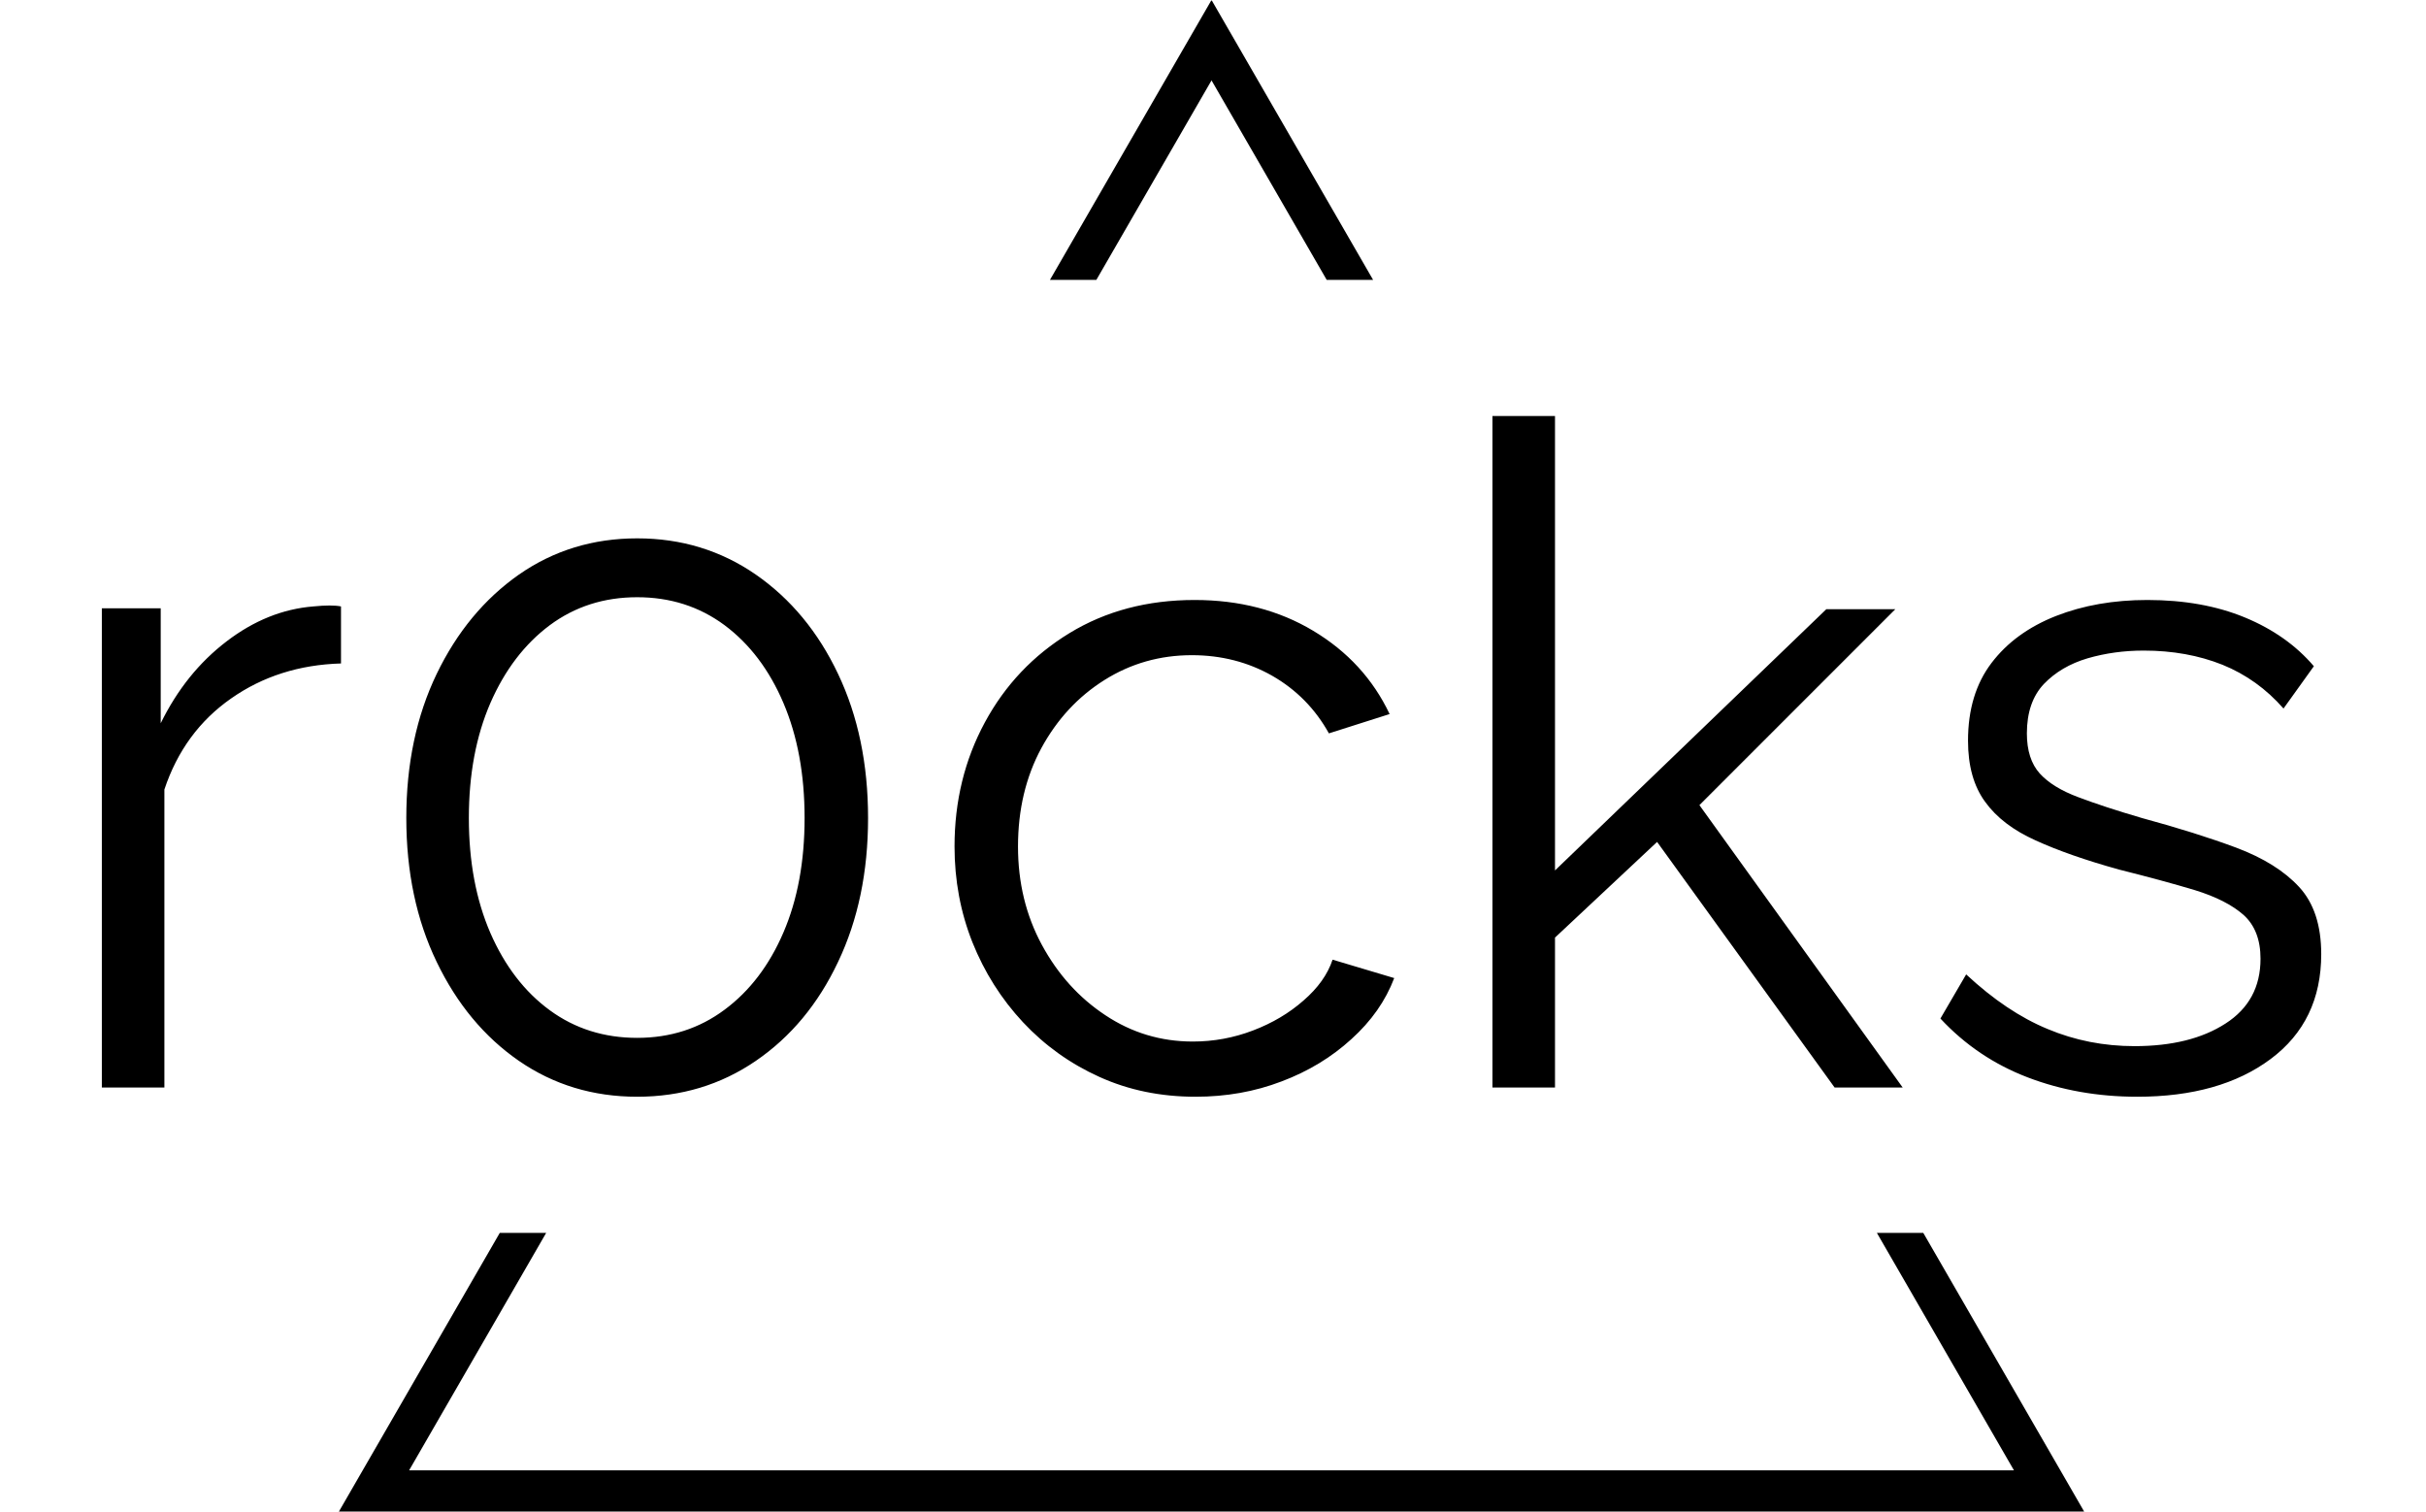 <svg xmlns="http://www.w3.org/2000/svg" version="1.1" xmlns:xlink="http://www.w3.org/1999/xlink" xmlns:svgjs="http://svgjs.dev/svgjs" width="1000" height="623" viewBox="0 0 1000 623"><g transform="matrix(1,0,0,1,-0.606,0.252)"><svg viewBox="0 0 396 247" data-background-color="#471aa0" preserveAspectRatio="xMidYMid meet" height="623" width="1000" xmlns="http://www.w3.org/2000/svg" xmlns:xlink="http://www.w3.org/1999/xlink"><g id="tight-bounds" transform="matrix(1,0,0,1,0.24,-0.1)"><svg viewBox="0 0 395.52 247.2" height="247.2" width="395.52"><g><svg></svg></g><g><svg viewBox="0 0 395.52 247.2" height="247.2" width="395.52"><g><path xmlns="http://www.w3.org/2000/svg" d="M55.039 247.2l26.403-45.732 7.584 0-22.403 38.804h262.274l-22.403-38.804 7.584 0 26.403 45.732zM197.76 0l26.403 45.732-7.583 0-18.82-32.596-18.82 32.596-7.583 0z" fill="#000000" fill-rule="nonzero" stroke="none" stroke-width="1" stroke-linecap="butt" stroke-linejoin="miter" stroke-miterlimit="10" stroke-dasharray="" stroke-dashoffset="0" font-family="none" font-weight="none" font-size="none" text-anchor="none" style="mix-blend-mode: normal" data-fill-palette-color="tertiary"></path></g><g transform="matrix(1,0,0,1,16.394,67.98)"><svg viewBox="0 0 362.733 111.24" height="111.24" width="362.733"><g><svg viewBox="0 0 362.733 111.24" height="111.24" width="362.733"><g><svg viewBox="0 0 362.733 111.24" height="111.24" width="362.733"><g><svg viewBox="0 0 362.733 111.24" height="111.24" width="362.733"><g id="textblocktransform"><svg viewBox="0 0 362.733 111.24" height="111.24" width="362.733" id="textblock"><g><svg viewBox="0 0 362.733 111.24" height="111.24" width="362.733"><g transform="matrix(1,0,0,1,0,0)"><svg width="362.733" viewBox="3.75 -36.5 120.64 37" height="111.24" data-palette-color="#a437db"><path d="M16.75-26.15L16.75-23.05Q13.35-22.95 10.78-21.15 8.2-19.35 7.15-16.2L7.15-16.2 7.15 0 3.75 0 3.75-26.05 6.95-26.05 6.95-19.8Q8.3-22.55 10.53-24.25 12.75-25.95 15.25-26.15L15.25-26.15Q15.75-26.2 16.13-26.2 16.5-26.2 16.75-26.15L16.75-26.15ZM45.4-14.65L45.4-14.65Q45.4-10.25 43.77-6.83 42.15-3.4 39.3-1.45 36.45 0.5 32.85 0.5L32.85 0.5Q29.25 0.5 26.42-1.45 23.6-3.4 21.95-6.83 20.3-10.25 20.3-14.65L20.3-14.65Q20.3-19.05 21.95-22.48 23.6-25.9 26.42-27.88 29.25-29.85 32.85-29.85L32.85-29.85Q36.45-29.85 39.3-27.88 42.15-25.9 43.77-22.48 45.4-19.05 45.4-14.65ZM41.95-14.65L41.95-14.65Q41.95-18.2 40.8-20.9 39.65-23.6 37.6-25.13 35.55-26.65 32.85-26.65L32.85-26.65Q30.15-26.65 28.1-25.13 26.05-23.6 24.87-20.9 23.7-18.2 23.7-14.65L23.7-14.65Q23.7-11.1 24.87-8.4 26.05-5.7 28.1-4.2 30.15-2.7 32.85-2.7L32.85-2.7Q35.55-2.7 37.6-4.23 39.65-5.75 40.8-8.43 41.95-11.1 41.95-14.65ZM63.2 0.5L63.2 0.5Q60.35 0.5 57.97-0.58 55.6-1.65 53.82-3.55 52.05-5.45 51.07-7.9 50.1-10.35 50.1-13.1L50.1-13.1Q50.1-16.8 51.75-19.85 53.4-22.9 56.35-24.7 59.3-26.5 63.15-26.5L63.15-26.5Q66.8-26.5 69.59-24.83 72.4-23.15 73.75-20.3L73.75-20.3 70.45-19.25Q69.34-21.25 67.37-22.38 65.4-23.5 63-23.5L63-23.5Q60.4-23.5 58.25-22.15 56.1-20.8 54.82-18.45 53.55-16.1 53.55-13.1L53.55-13.1Q53.55-10.15 54.85-7.75 56.15-5.35 58.3-3.93 60.45-2.5 63.05-2.5L63.05-2.5Q64.75-2.5 66.32-3.1 67.9-3.7 69.07-4.73 70.25-5.75 70.65-6.95L70.65-6.95 74-5.95Q73.3-4.1 71.67-2.63 70.05-1.15 67.87-0.33 65.7 0.5 63.2 0.5ZM101.64 0L97.94 0 88.29-13.35 82.74-8.15 82.74 0 79.34 0 79.34-36.5 82.74-36.5 82.74-11.8 97.49-26 101.24-26 90.59-15.35 101.64 0ZM114.39 0.5L114.39 0.5Q111.19 0.5 108.44-0.55 105.69-1.6 103.69-3.75L103.69-3.75 105.09-6.15Q107.29-4.1 109.52-3.18 111.74-2.25 114.24-2.25L114.24-2.25Q117.29-2.25 119.19-3.48 121.09-4.7 121.09-7L121.09-7Q121.09-8.55 120.17-9.38 119.24-10.2 117.52-10.73 115.79-11.25 113.39-11.85L113.39-11.85Q110.69-12.6 108.87-13.43 107.04-14.25 106.12-15.53 105.19-16.8 105.19-18.85L105.19-18.85Q105.19-21.4 106.47-23.08 107.74-24.75 109.97-25.63 112.19-26.5 114.94-26.5L114.94-26.5Q117.94-26.5 120.24-25.55 122.54-24.6 123.99-22.9L123.99-22.9 122.34-20.6Q120.94-22.2 119.02-22.98 117.09-23.75 114.74-23.75L114.74-23.75Q113.14-23.75 111.69-23.33 110.24-22.9 109.31-21.93 108.39-20.95 108.39-19.25L108.39-19.25Q108.39-17.85 109.09-17.07 109.79-16.3 111.19-15.78 112.59-15.25 114.64-14.65L114.64-14.65Q117.59-13.85 119.79-13.03 121.99-12.2 123.19-10.9 124.39-9.6 124.39-7.25L124.39-7.25Q124.39-3.6 121.64-1.55 118.89 0.5 114.39 0.5Z" opacity="1" transform="matrix(1,0,0,1,0,0)" fill="#000000" class="wordmark-text-0" data-fill-palette-color="primary" id="text-0"></path></svg></g></svg></g></svg></g></svg></g></svg></g></svg></g></svg></g></svg></g><defs></defs></svg><rect width="395.52" height="247.2" fill="none" stroke="none" visibility="hidden"></rect></g></svg></g></svg>